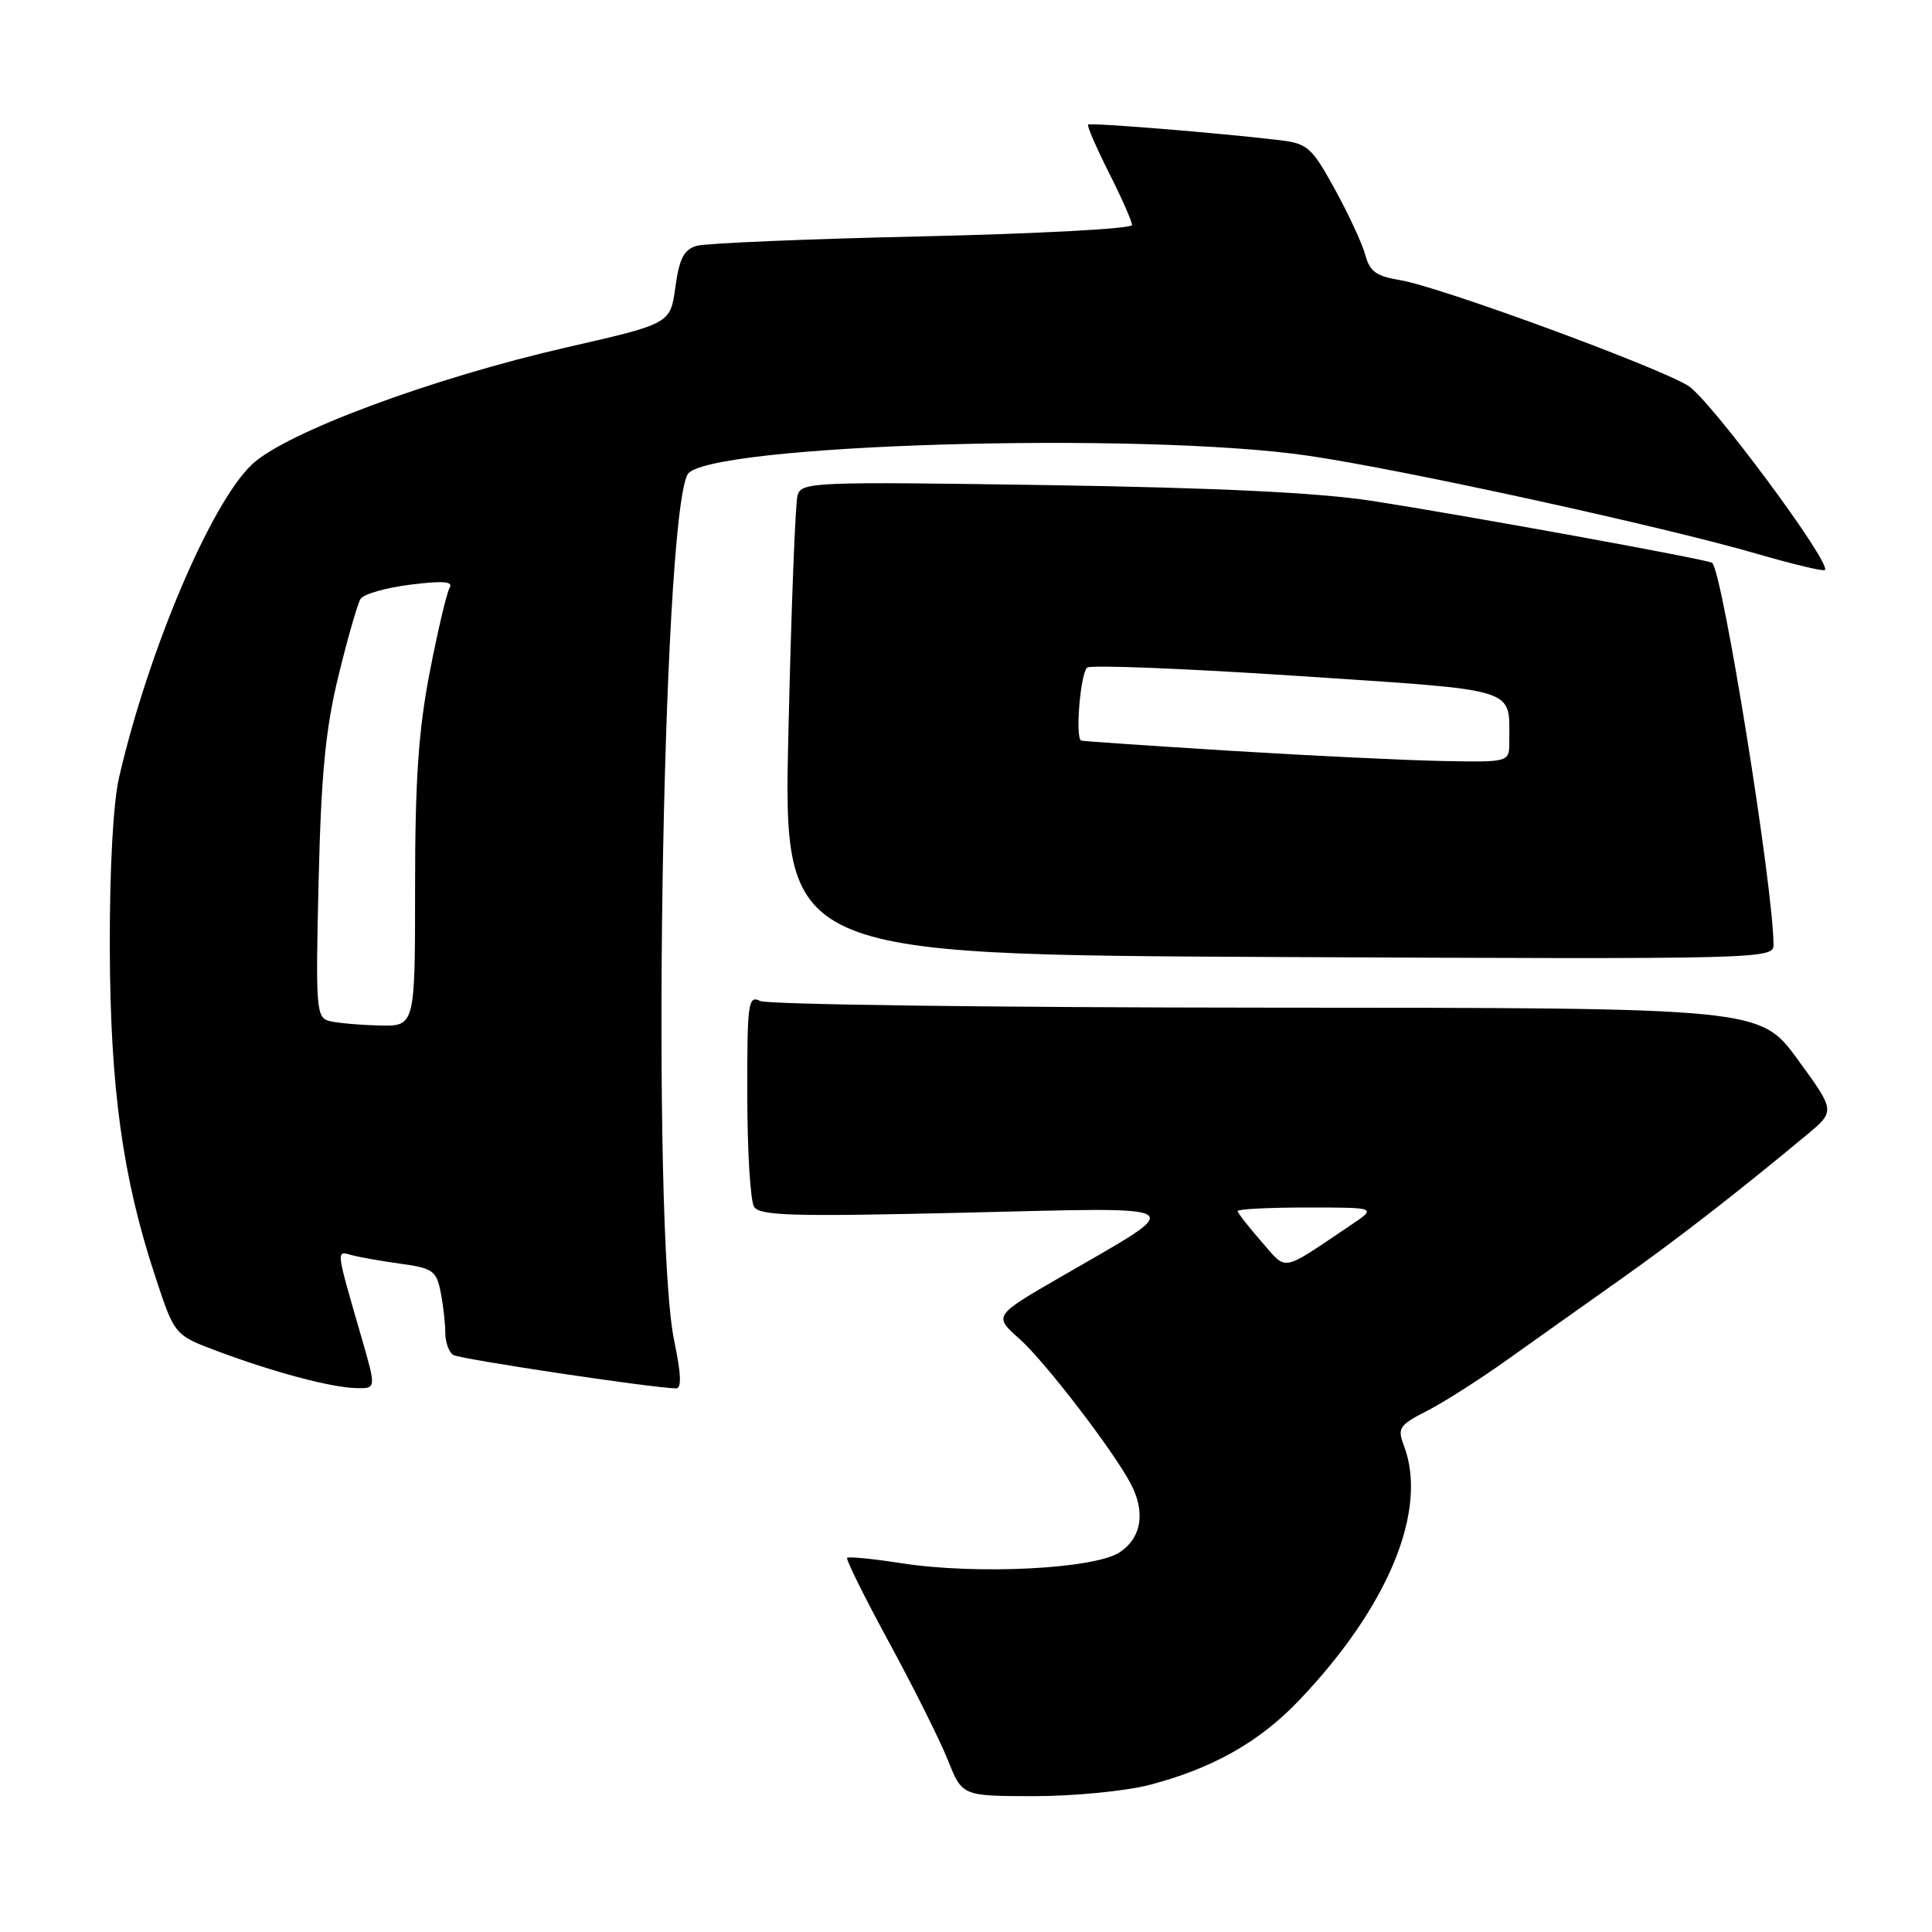 <?xml version="1.0" encoding="UTF-8" standalone="no"?>
<!DOCTYPE svg PUBLIC "-//W3C//DTD SVG 1.1//EN" "http://www.w3.org/Graphics/SVG/1.1/DTD/svg11.dtd" >
<svg xmlns="http://www.w3.org/2000/svg" xmlns:xlink="http://www.w3.org/1999/xlink" version="1.1" viewBox="0 0 256 256">
 <g >
 <path fill="currentColor"
d=" M 152.31 236.51 C 160.64 234.34 166.88 230.82 172.11 225.33 C 183.98 212.89 189.26 200.08 186.03 191.57 C 185.14 189.22 185.39 188.84 189.05 186.97 C 191.25 185.85 196.07 182.78 199.77 180.14 C 203.47 177.50 210.11 172.79 214.52 169.67 C 221.99 164.40 230.34 157.92 239.42 150.36 C 243.19 147.22 243.19 147.22 238.20 140.38 C 233.20 133.54 233.20 133.54 167.85 133.52 C 131.91 133.50 101.71 133.11 100.75 132.64 C 99.13 131.85 99.00 132.76 99.02 145.14 C 99.02 152.49 99.43 159.14 99.92 159.91 C 100.68 161.10 105.13 161.22 127.66 160.69 C 158.53 159.96 157.59 159.34 140.57 169.19 C 131.64 174.35 131.64 174.35 135.11 177.43 C 138.48 180.43 147.61 192.33 149.87 196.68 C 151.81 200.42 151.24 203.80 148.34 205.70 C 144.98 207.90 129.38 208.68 119.49 207.14 C 115.70 206.55 112.44 206.23 112.25 206.42 C 112.06 206.61 114.56 211.65 117.81 217.63 C 121.06 223.61 124.57 230.64 125.61 233.25 C 127.50 237.99 127.50 237.99 137.04 238.00 C 142.29 238.00 149.16 237.33 152.31 236.51 Z  M 47.91 177.25 C 44.46 165.34 44.51 165.72 46.61 166.31 C 47.65 166.59 50.59 167.11 53.13 167.46 C 57.32 168.03 57.83 168.39 58.38 171.17 C 58.72 172.86 59.00 175.29 59.00 176.57 C 59.00 177.84 59.48 179.18 60.06 179.54 C 60.95 180.09 86.23 183.89 89.58 183.97 C 90.33 183.99 90.26 182.08 89.35 177.75 C 86.27 163.09 87.69 69.51 91.09 62.89 C 93.15 58.88 151.18 57.12 173.45 60.40 C 186.04 62.25 220.50 69.79 232.97 73.43 C 237.63 74.78 241.60 75.73 241.81 75.53 C 242.71 74.63 226.60 52.92 223.70 51.12 C 219.52 48.54 190.68 37.96 185.57 37.13 C 182.40 36.62 181.50 35.98 180.92 33.82 C 180.53 32.34 178.71 28.42 176.89 25.10 C 173.81 19.50 173.27 19.02 169.54 18.57 C 161.58 17.62 144.49 16.23 144.18 16.51 C 144.01 16.67 145.25 19.53 146.93 22.87 C 148.62 26.21 150.00 29.34 150.00 29.82 C 150.00 30.30 137.51 30.97 122.25 31.32 C 106.99 31.66 93.52 32.23 92.33 32.57 C 90.63 33.06 90.02 34.23 89.49 38.04 C 88.83 42.89 88.83 42.89 75.16 46.01 C 57.26 50.10 37.88 57.30 33.39 61.54 C 27.95 66.67 19.67 86.16 15.78 103.00 C 15.00 106.36 14.52 115.13 14.55 125.50 C 14.60 144.16 16.24 156.04 20.59 169.20 C 23.13 176.91 23.13 176.91 28.82 179.04 C 36.29 181.83 43.85 183.85 47.18 183.93 C 49.86 184.00 49.86 184.00 47.91 177.25 Z  M 235.00 125.24 C 235.00 117.76 228.27 75.81 226.87 74.58 C 226.37 74.15 194.32 68.31 181.66 66.35 C 174.69 65.28 161.23 64.63 138.85 64.28 C 107.65 63.81 106.18 63.87 105.68 65.64 C 105.38 66.66 104.84 80.78 104.47 97.00 C 103.79 126.50 103.79 126.50 169.39 126.81 C 233.09 127.11 235.00 127.07 235.00 125.24 Z  M 167.13 164.50 C 165.41 162.53 164.00 160.72 164.00 160.47 C 164.00 160.21 168.15 160.00 173.23 160.00 C 182.46 160.00 182.46 160.00 178.98 162.34 C 169.55 168.67 170.63 168.48 167.13 164.50 Z  M 43.64 135.29 C 41.90 134.84 41.81 133.71 42.22 116.66 C 42.56 102.46 43.14 96.54 44.86 89.50 C 46.07 84.55 47.38 79.98 47.78 79.35 C 48.18 78.72 51.15 77.87 54.39 77.47 C 58.65 76.94 60.09 77.04 59.59 77.86 C 59.21 78.47 58.02 83.50 56.95 89.03 C 55.45 96.75 55.00 103.34 55.00 117.54 C 55.00 136.00 55.00 136.00 50.25 135.88 C 47.64 135.82 44.66 135.55 43.64 135.29 Z  M 163.00 99.48 C 152.28 98.81 143.39 98.21 143.25 98.13 C 142.44 97.70 143.19 89.00 144.08 88.45 C 144.67 88.09 157.24 88.59 172.01 89.57 C 201.69 91.55 199.95 91.01 199.99 98.25 C 200.00 101.00 200.00 101.00 191.25 100.84 C 186.44 100.75 173.72 100.14 163.00 99.48 Z "/>
</g>
</svg>